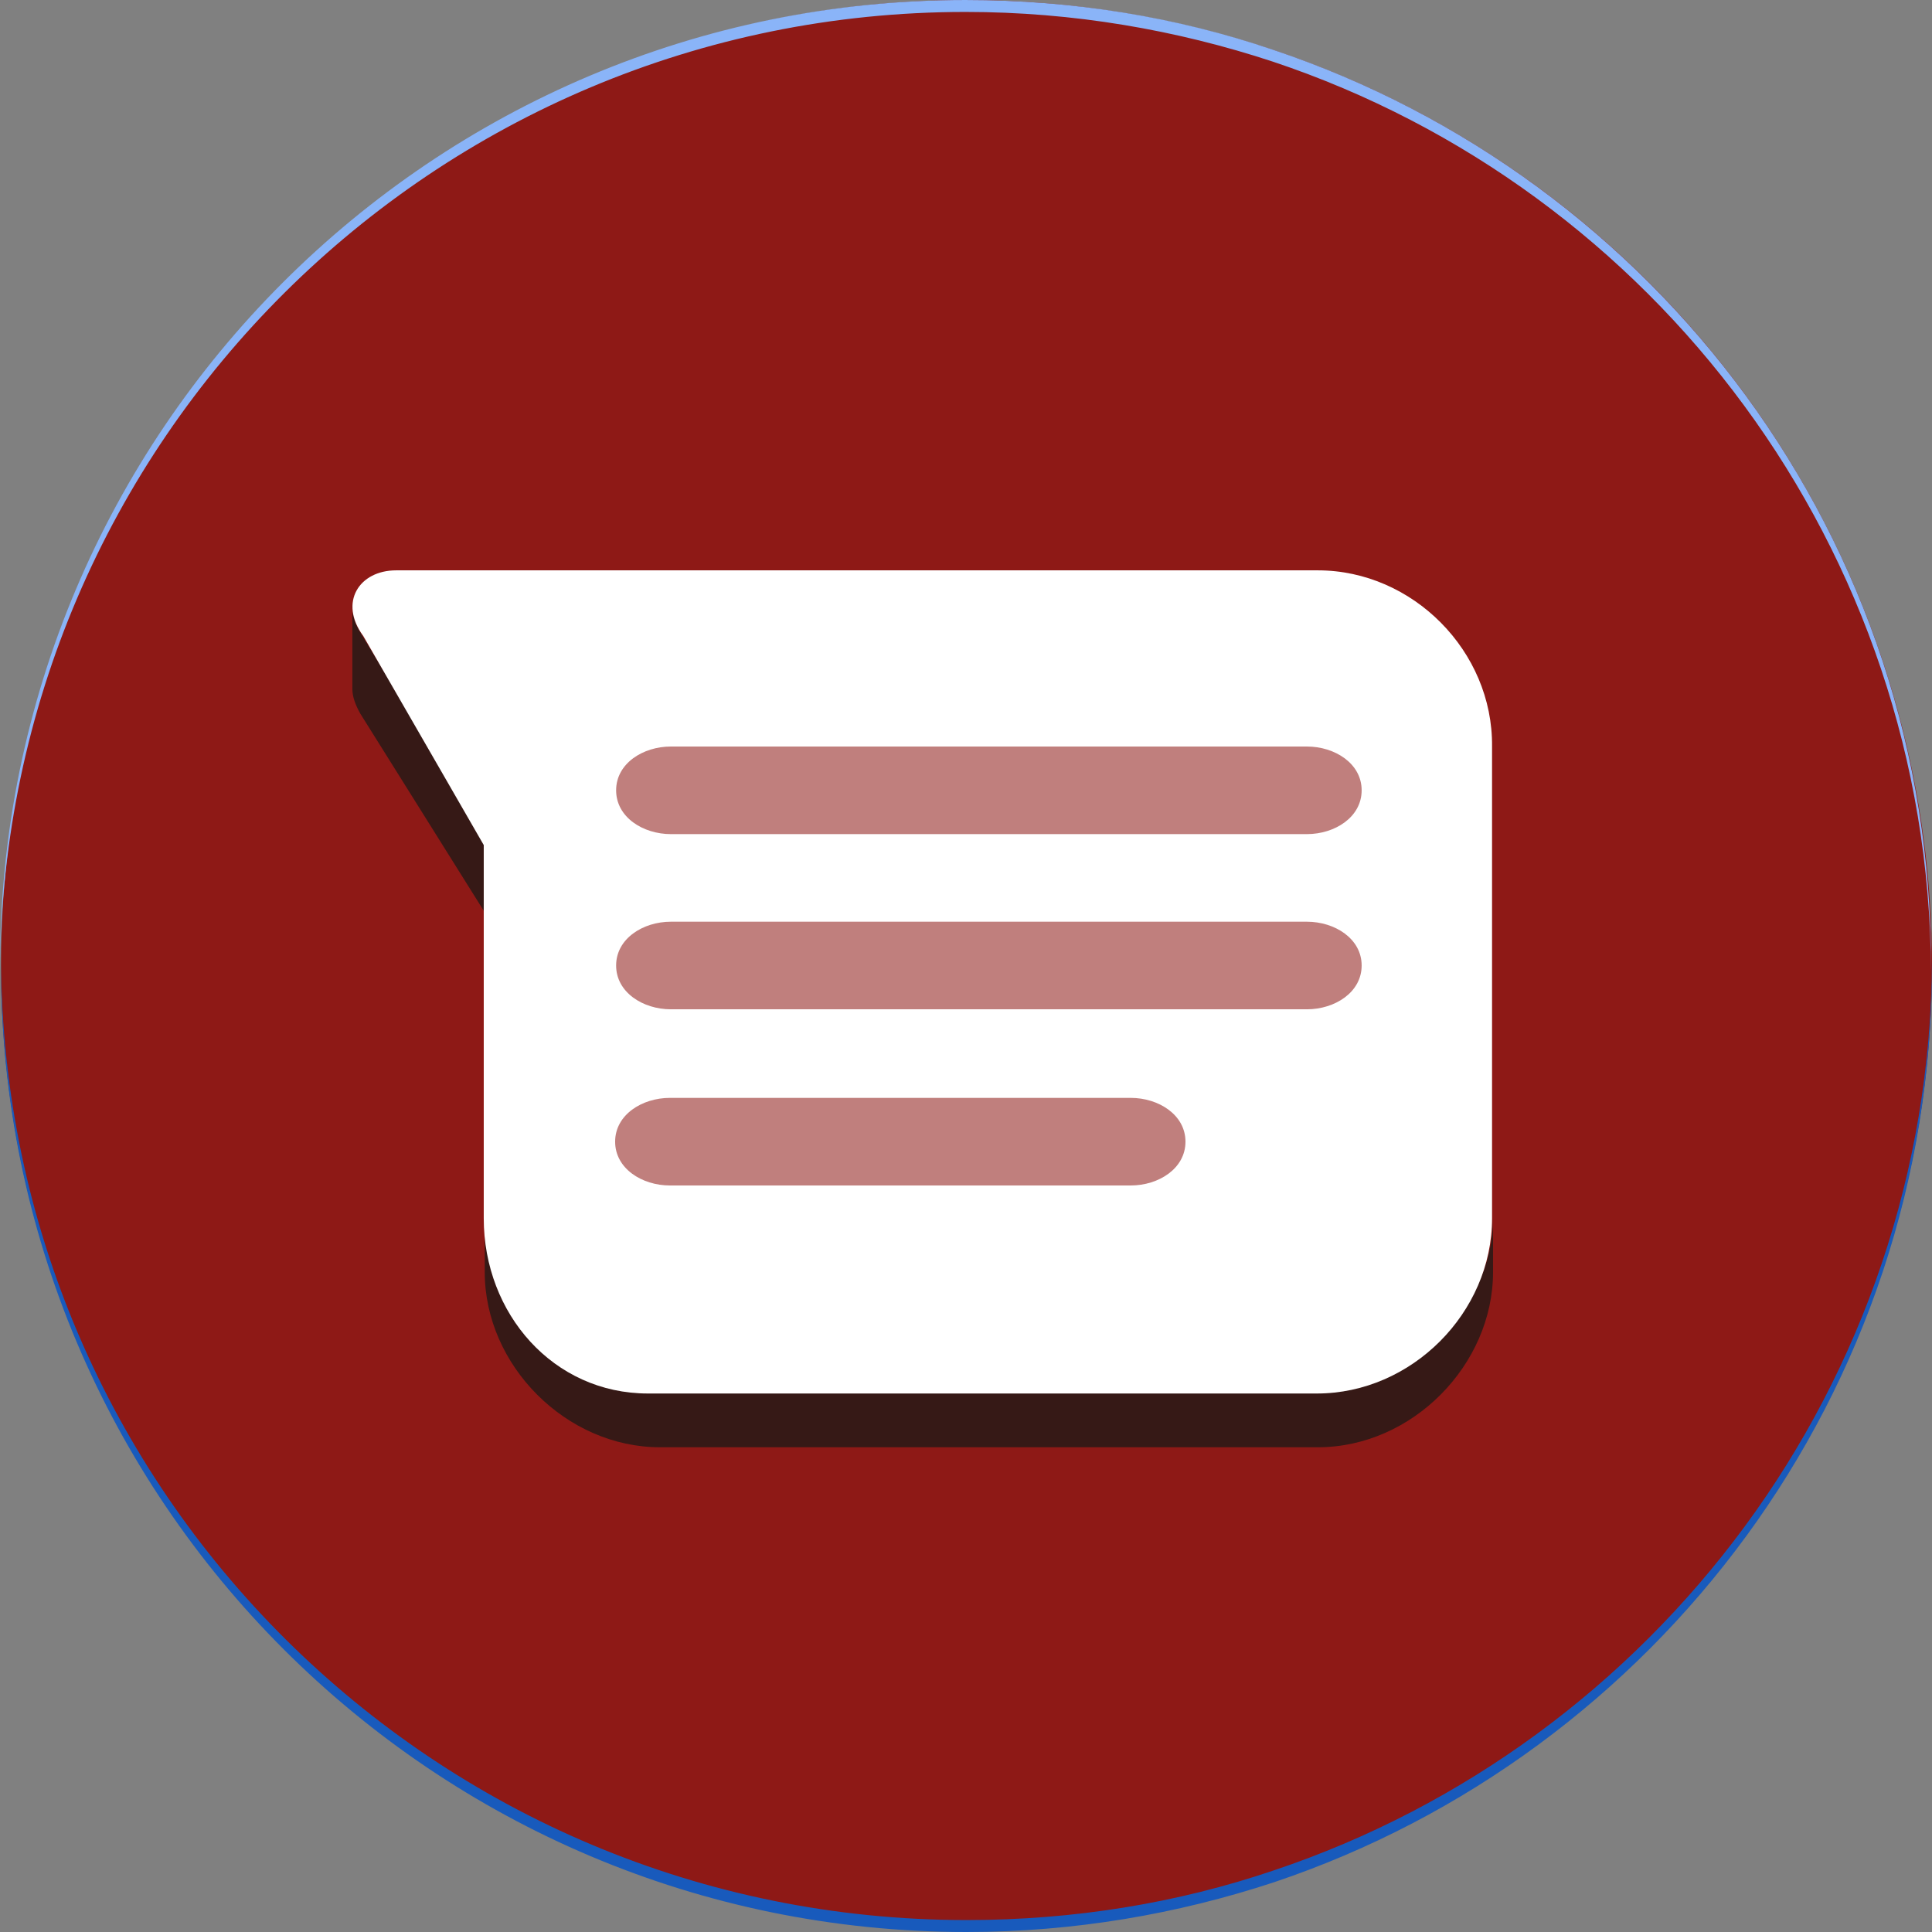 <?xml version="1.0" encoding="UTF-8" standalone="no"?>
<svg
   height="2500"
   width="2500"
   viewBox="1.313 0.263 509.637 509.636"
   version="1.1"
   id="svg5"
   sodipodi:docname="google-messages.svg"
   inkscape:version="1.3.2 (1:1.3.2+202311252150+091e20ef0f)"
   xmlns:inkscape="http://www.inkscape.org/namespaces/inkscape"
   xmlns:sodipodi="http://sodipodi.sourceforge.net/DTD/sodipodi-0.dtd"
   xmlns="http://www.w3.org/2000/svg"
   xmlns:svg="http://www.w3.org/2000/svg">
  <rect x="1.313" y="0.263" width="509.637" height="509.636" fill="#808080" stroke="none"/>
  <defs
     id="defs5" />
  <sodipodi:namedview
     id="namedview5"
     pagecolor="#ffffff"
     bordercolor="#666666"
     borderopacity="1.0"
     inkscape:showpageshadow="2"
     inkscape:pageopacity="0.0"
     inkscape:pagecheckerboard="0"
     inkscape:deskcolor="#d1d1d1"
     inkscape:zoom="0.10917729"
     inkscape:cx="1080.8109"
     inkscape:cy="865.56465"
     inkscape:window-width="1600"
     inkscape:window-height="863"
     inkscape:window-x="0"
     inkscape:window-y="0"
     inkscape:window-maximized="1"
     inkscape:current-layer="g5" />
  <g
     fill="none"
     id="g5">
    <circle
       cx="256.263"
       cy="254.95"
       fill="#1a73e8"
       r="254.687"
       id="circle1"
       style="fill:#8e1916;fill-opacity:1" />
    <path
       d="M348.948 364.964H175.393c-24.681 0-46.211-18.642-46.211-43.323v-.263 14.441c0 24.682 21.53 46.212 46.21 46.212h173.556c24.943 0 46.211-21.793 46.211-46.212v-14.44c0 24.68-21.53 43.585-46.211 43.585zM128.919 240.509v-19.693l-32.295-53.3c-1.838-2.888-2.626-5.514-2.363-8.14v22.58c0 2.101.787 4.202 2.1 6.565z"
       fill="#185abc"
       id="path1"
       style="fill:#361916;fill-opacity:1" />
    <path
       d="M348.948 150.712H105.813c-9.715 0-15.228 8.402-8.664 17.329l31.77 55.138v98.462c0 25.206 18.38 46.211 43.323 46.211h176.443c24.944 0 46.211-21.267 46.211-46.211V197.186c.263-25.207-21.005-46.474-45.948-46.474z"
       fill="#fff"
       id="path2" />
    <g
       fill="#8ab4f8"
       id="g3"
       style="fill:#8e1916;fill-opacity:1;opacity:0.555">
      <path
         d="M346.06 220.291H178.28c-7.352 0-14.441-4.463-14.441-11.553 0-7.089 7.09-11.552 14.441-11.552h167.778c7.352 0 14.442 4.463 14.442 11.552 0 7.09-7.09 11.553-14.442 11.553zM346.06 266.503H178.28c-7.352 0-14.441-4.464-14.441-11.553 0-7.09 7.09-11.553 14.441-11.553h167.778c7.352 0 14.442 4.464 14.442 11.553s-7.09 11.553-14.442 11.553zM299.586 312.976H178.018c-7.351 0-14.44-4.463-14.44-11.552s7.089-11.553 14.44-11.553h121.568c7.351 0 14.44 4.463 14.44 11.553s-7.089 11.552-14.44 11.552z"
         id="path3"
         style="fill:#8e1916;fill-opacity:1" />
    </g>
    <path
       d="M510.95 253.637c-.525 111.59-73.256 206.375-173.555 239.984-25.469 8.664-52.776 13.128-81.132 13.128-140.21 0-253.9-113.165-254.688-253.112v1.575c0 140.735 113.953 254.687 254.688 254.687 28.356 0 55.663-4.726 81.132-13.128C438.219 462.901 510.95 367.59 510.95 255.212z"
       fill="#185abc"
       id="path4" />
    <path
       d="M337.132 13.39C311.664 4.727 284.357.264 256 .264 115.266.263 1.313 114.215 1.313 254.95v1.575C2.1 116.578 115.79 3.413 256 3.413c28.357 0 55.664 4.726 81.132 13.129 100.562 33.608 173.03 128.393 173.555 239.983v-1.575c.263-112.378-72.468-207.688-173.555-241.56z"
       fill="#8ab4f8"
       id="path5" />
  </g>
</svg>
